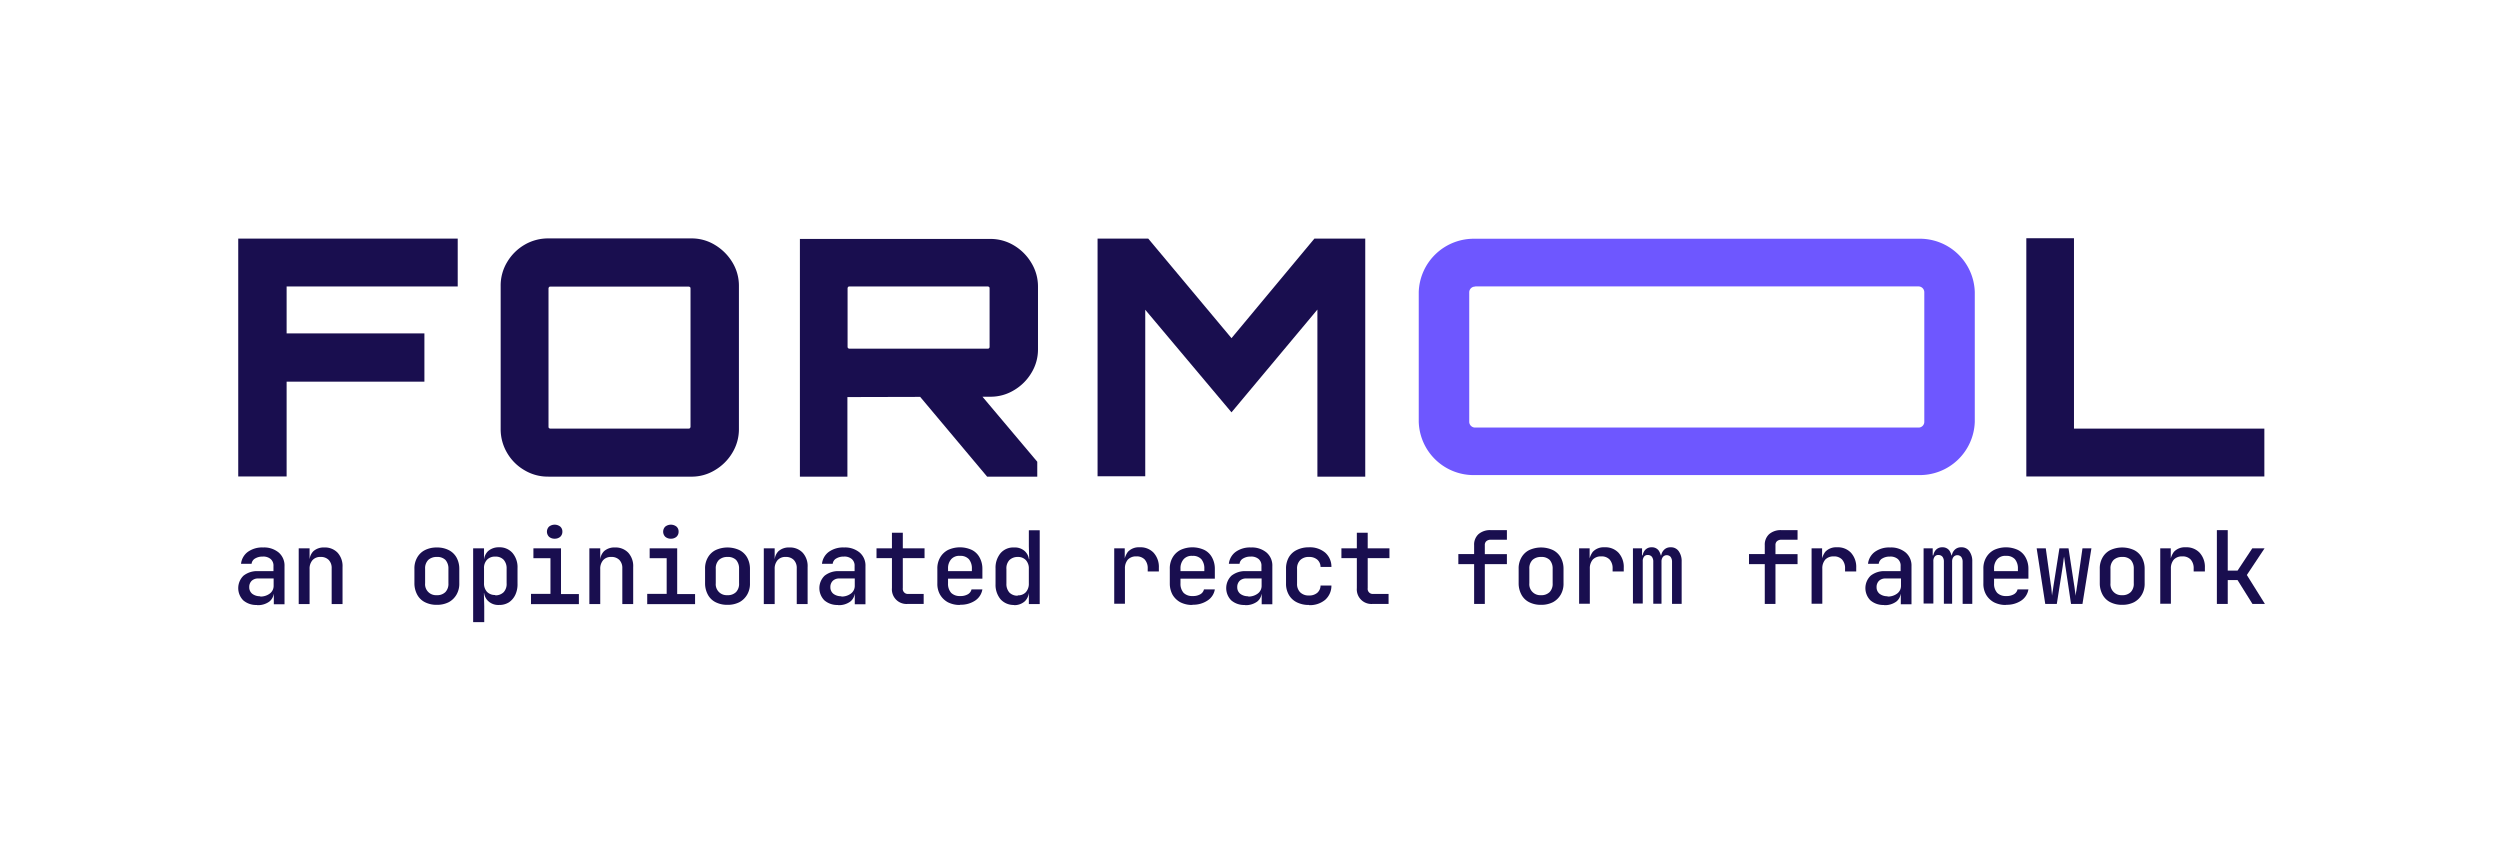 <svg xmlns="http://www.w3.org/2000/svg" xmlns:xlink="http://www.w3.org/1999/xlink" width="299" height="103" viewBox="0 0 299 103">
  <defs>
    <clipPath id="clip-formol-Baseline-logo">
      <rect width="299" height="103"/>
    </clipPath>
  </defs>
  <g id="formol-Baseline-logo" clip-path="url(#clip-formol-Baseline-logo)">
    <g id="Groupe_15" data-name="Groupe 15" transform="translate(-669.117 -338.499)">
      <path id="Tracé_1" data-name="Tracé 1" d="M2.243,24.517a2.368,2.368,0,0,1-1.635-.545,2.076,2.076,0,0,1,.021-2.956,2.62,2.62,0,0,1,1.74-.545H4.214v-.608a1.033,1.033,0,0,0-.335-.839,1.364,1.364,0,0,0-.964-.294,1.69,1.69,0,0,0-.9.231.826.826,0,0,0-.419.629H.335a2.042,2.042,0,0,1,.818-1.426,2.94,2.94,0,0,1,1.824-.524,2.736,2.736,0,0,1,1.866.608,2.048,2.048,0,0,1,.692,1.635v4.55H4.256V23.217h-.21l.21-.252a1.421,1.421,0,0,1-.545,1.153,2.3,2.3,0,0,1-1.468.419Zm.377-1.006a1.844,1.844,0,0,0,1.153-.356,1.142,1.142,0,0,0,.461-.923v-.881H2.411a1.083,1.083,0,0,0-.8.273,1.027,1.027,0,0,0-.294.755.989.989,0,0,0,.356.8,1.511,1.511,0,0,0,.964.294Z" transform="translate(697.61 386.336)" fill="#190e4f"/>
      <path id="Tracé_2" data-name="Tracé 2" d="M3.45,24.391V17.745h1.3v1.279h.314l-.314.294a1.613,1.613,0,0,1,.461-1.237,1.842,1.842,0,0,1,1.3-.44,2.084,2.084,0,0,1,1.593.629,2.378,2.378,0,0,1,.587,1.719v4.424h-1.3V20.135a1.367,1.367,0,0,0-.356-1.006,1.3,1.3,0,0,0-.964-.356,1.233,1.233,0,0,0-.964.377,1.529,1.529,0,0,0-.356,1.069v4.193H3.45Z" transform="translate(701.393 386.336)" fill="#190e4f"/>
      <path id="Tracé_3" data-name="Tracé 3" d="M12.734,24.5a3.043,3.043,0,0,1-1.426-.314,2.128,2.128,0,0,1-.923-.9,2.85,2.85,0,0,1-.335-1.363V20.2a2.578,2.578,0,0,1,.335-1.363,2.2,2.2,0,0,1,.923-.881,3.043,3.043,0,0,1,1.426-.314,3.043,3.043,0,0,1,1.426.314,2.2,2.2,0,0,1,.923.881,2.789,2.789,0,0,1,.335,1.363v1.719a2.578,2.578,0,0,1-.335,1.363,2.383,2.383,0,0,1-.923.9A3.043,3.043,0,0,1,12.734,24.5Zm0-1.153a1.377,1.377,0,0,0,1.027-.377,1.418,1.418,0,0,0,.356-1.048V20.2a1.529,1.529,0,0,0-.356-1.069,1.367,1.367,0,0,0-1.027-.356,1.455,1.455,0,0,0-1.027.356,1.414,1.414,0,0,0-.377,1.069v1.719a1.306,1.306,0,0,0,1.4,1.426Z" transform="translate(708.631 386.336)" fill="#190e4f"/>
      <path id="Tracé_4" data-name="Tracé 4" d="M13.4,26.583V17.756h1.3v1.279h.273l-.273.294a1.626,1.626,0,0,1,.482-1.237A1.907,1.907,0,0,1,16.5,17.63,2.042,2.042,0,0,1,18.1,18.3a2.623,2.623,0,0,1,.608,1.824v1.866a2.949,2.949,0,0,1-.273,1.342,2.227,2.227,0,0,1-.755.881,2.136,2.136,0,0,1-1.174.314,1.762,1.762,0,0,1-1.3-.461,1.566,1.566,0,0,1-.5-1.237l.273.294h-.294l.042,1.551v1.908h-1.3Zm2.642-3.208A1.36,1.36,0,0,0,17.048,23a1.438,1.438,0,0,0,.356-1.069v-1.74a1.529,1.529,0,0,0-.356-1.069,1.3,1.3,0,0,0-1.006-.377,1.28,1.28,0,0,0-.985.377,1.418,1.418,0,0,0-.356,1.048v1.74a1.474,1.474,0,0,0,.356,1.048,1.311,1.311,0,0,0,.985.377Z" transform="translate(712.305 386.325)" fill="#190e4f"/>
      <path id="Tracé_5" data-name="Tracé 5" d="M16.711,25.817v-1.2h2.327V20.345H17V19.17H20.3v5.472h2.139v1.2H16.69Zm2.83-7.8a1,1,0,0,1-.671-.231.86.86,0,0,1,0-1.216,1.091,1.091,0,0,1,1.342,0,.776.776,0,0,1,.252.608.807.807,0,0,1-.252.608A1,1,0,0,1,19.541,18.017Z" transform="translate(715.913 384.911)" fill="#190e4f"/>
      <path id="Tracé_6" data-name="Tracé 6" d="M20.03,24.391V17.745h1.3v1.279h.314l-.314.294a1.613,1.613,0,0,1,.461-1.237,1.842,1.842,0,0,1,1.3-.44,2.084,2.084,0,0,1,1.593.629,2.378,2.378,0,0,1,.587,1.719v4.424h-1.3V20.135a1.367,1.367,0,0,0-.356-1.006,1.3,1.3,0,0,0-.964-.356,1.233,1.233,0,0,0-.964.377,1.529,1.529,0,0,0-.356,1.069v4.193h-1.3Z" transform="translate(719.575 386.336)" fill="#190e4f"/>
      <path id="Tracé_7" data-name="Tracé 7" d="M23.341,25.817v-1.2h2.327V20.345H23.634V19.17h3.292v5.472h2.139v1.2H23.32Zm2.83-7.8a1,1,0,0,1-.671-.231.86.86,0,0,1,0-1.216,1.091,1.091,0,0,1,1.342,0,.776.776,0,0,1,.252.608.807.807,0,0,1-.252.608A1,1,0,0,1,26.171,18.017Z" transform="translate(723.183 384.911)" fill="#190e4f"/>
      <path id="Tracé_8" data-name="Tracé 8" d="M29.314,24.5a3.043,3.043,0,0,1-1.426-.314,2.128,2.128,0,0,1-.923-.9,2.85,2.85,0,0,1-.335-1.363V20.2a2.578,2.578,0,0,1,.335-1.363,2.2,2.2,0,0,1,.923-.881,3.389,3.389,0,0,1,2.851,0,2.2,2.2,0,0,1,.923.881A2.789,2.789,0,0,1,32,20.2v1.719a2.578,2.578,0,0,1-.335,1.363,2.383,2.383,0,0,1-.923.9A3.043,3.043,0,0,1,29.314,24.5Zm0-1.153a1.377,1.377,0,0,0,1.027-.377,1.418,1.418,0,0,0,.356-1.048V20.2a1.529,1.529,0,0,0-.356-1.069,1.367,1.367,0,0,0-1.027-.356,1.455,1.455,0,0,0-1.027.356,1.414,1.414,0,0,0-.377,1.069v1.719a1.306,1.306,0,0,0,1.4,1.426Z" transform="translate(726.813 386.336)" fill="#190e4f"/>
      <path id="Tracé_9" data-name="Tracé 9" d="M29.98,24.391V17.745h1.3v1.279h.314l-.314.294a1.613,1.613,0,0,1,.461-1.237,1.842,1.842,0,0,1,1.3-.44,2.084,2.084,0,0,1,1.593.629,2.378,2.378,0,0,1,.587,1.719v4.424h-1.3V20.135a1.367,1.367,0,0,0-.356-1.006,1.3,1.3,0,0,0-.964-.356,1.233,1.233,0,0,0-.964.377,1.529,1.529,0,0,0-.356,1.069v4.193h-1.3Z" transform="translate(730.487 386.336)" fill="#190e4f"/>
      <path id="Tracé_10" data-name="Tracé 10" d="M35.393,24.517a2.368,2.368,0,0,1-1.635-.545,2.076,2.076,0,0,1,.021-2.956,2.62,2.62,0,0,1,1.74-.545h1.845v-.608a1.033,1.033,0,0,0-.335-.839,1.364,1.364,0,0,0-.964-.294,1.69,1.69,0,0,0-.9.231.826.826,0,0,0-.419.629H33.464a2.042,2.042,0,0,1,.818-1.426,2.94,2.94,0,0,1,1.824-.524,2.736,2.736,0,0,1,1.866.608,2.048,2.048,0,0,1,.692,1.635v4.55H37.385V23.217h-.21l.21-.252a1.421,1.421,0,0,1-.545,1.153,2.3,2.3,0,0,1-1.468.419Zm.377-1.006a1.844,1.844,0,0,0,1.153-.356,1.142,1.142,0,0,0,.461-.923v-.881H35.561a1.083,1.083,0,0,0-.8.273,1.027,1.027,0,0,0-.294.755.989.989,0,0,0,.356.8,1.511,1.511,0,0,0,.964.294Z" transform="translate(733.963 386.336)" fill="#190e4f"/>
      <path id="Tracé_11" data-name="Tracé 11" d="M40.163,25.312a1.744,1.744,0,0,1-1.908-1.887V19.84H36.41V18.666h1.845V16.8h1.3v1.866h2.6V19.84h-2.6v3.585a.605.605,0,0,0,.671.692H42.05v1.2H40.184Z" transform="translate(737.538 385.415)" fill="#190e4f"/>
      <path id="Tracé_12" data-name="Tracé 12" d="M42.585,24.528a3.1,3.1,0,0,1-1.426-.314,2.438,2.438,0,0,1-.943-.9,2.578,2.578,0,0,1-.335-1.363v-1.74a2.578,2.578,0,0,1,.335-1.363,2.307,2.307,0,0,1,.943-.9,3.389,3.389,0,0,1,2.851,0,2.128,2.128,0,0,1,.923.9,2.789,2.789,0,0,1,.335,1.363v1.174H41.159v.566a1.606,1.606,0,0,0,.377,1.132,1.446,1.446,0,0,0,1.069.377,1.719,1.719,0,0,0,.923-.21.9.9,0,0,0,.44-.587h1.3A2,2,0,0,1,44.409,24a3.075,3.075,0,0,1-1.782.5Zm1.426-3.921v-.419a1.7,1.7,0,0,0-.356-1.132,1.348,1.348,0,0,0-1.069-.4,1.273,1.273,0,0,0-1.048.4,1.606,1.606,0,0,0-.377,1.132v.294h2.956l-.1.1Z" transform="translate(741.343 386.325)" fill="#190e4f"/>
      <path id="Tracé_13" data-name="Tracé 13" d="M45.422,25.592a2.118,2.118,0,0,1-1.614-.671A2.7,2.7,0,0,1,43.2,23.1V21.231a2.717,2.717,0,0,1,.608-1.845,2.018,2.018,0,0,1,1.614-.671,1.762,1.762,0,0,1,1.3.461,1.625,1.625,0,0,1,.482,1.237l-.273-.294h.294l-.042-1.551V16.66h1.3v8.827h-1.3V24.208h-.273l.273-.294a1.626,1.626,0,0,1-.482,1.237,1.852,1.852,0,0,1-1.3.461Zm.44-1.153a1.233,1.233,0,0,0,.964-.377,1.51,1.51,0,0,0,.356-1.048v-1.74a1.474,1.474,0,0,0-.356-1.048,1.263,1.263,0,0,0-.964-.377,1.394,1.394,0,0,0-1.006.377,1.438,1.438,0,0,0-.356,1.069v1.74a1.529,1.529,0,0,0,.356,1.069,1.328,1.328,0,0,0,1.006.377Z" transform="translate(744.984 385.262)" fill="#190e4f"/>
      <path id="Tracé_14" data-name="Tracé 14" d="M49.981,24.4V17.756h1.258v1.279h.314l-.4.776a2.493,2.493,0,0,1,.461-1.635,1.77,1.77,0,0,1,1.4-.545,2.15,2.15,0,0,1,1.677.65,2.518,2.518,0,0,1,.629,1.8v.44H53.986v-.335a1.549,1.549,0,0,0-.356-1.09,1.3,1.3,0,0,0-1.006-.377,1.328,1.328,0,0,0-1.006.377,1.586,1.586,0,0,0-.356,1.09v4.193h-1.3Z" transform="translate(752.397 386.325)" fill="#190e4f"/>
      <path id="Tracé_15" data-name="Tracé 15" d="M55.845,24.528a3.1,3.1,0,0,1-1.426-.314,2.438,2.438,0,0,1-.943-.9,2.789,2.789,0,0,1-.335-1.363v-1.74a2.578,2.578,0,0,1,.335-1.363,2.307,2.307,0,0,1,.943-.9,3.389,3.389,0,0,1,2.851,0,2.128,2.128,0,0,1,.923.9,2.789,2.789,0,0,1,.335,1.363v1.174H54.419v.566a1.606,1.606,0,0,0,.377,1.132,1.446,1.446,0,0,0,1.069.377,1.719,1.719,0,0,0,.923-.21.9.9,0,0,0,.44-.587h1.3A1.954,1.954,0,0,1,57.648,24a3.075,3.075,0,0,1-1.782.5Zm1.426-3.921v-.419a1.7,1.7,0,0,0-.356-1.132,1.348,1.348,0,0,0-1.069-.4,1.273,1.273,0,0,0-1.048.4,1.606,1.606,0,0,0-.377,1.132v.294h2.956l-.1.1Z" transform="translate(755.884 386.325)" fill="#190e4f"/>
      <path id="Tracé_16" data-name="Tracé 16" d="M58.6,24.517a2.368,2.368,0,0,1-1.635-.545,2.076,2.076,0,0,1,.021-2.956,2.619,2.619,0,0,1,1.74-.545h1.845v-.608a1.033,1.033,0,0,0-.335-.839,1.364,1.364,0,0,0-.964-.294,1.69,1.69,0,0,0-.9.231.826.826,0,0,0-.419.629H56.674a2.042,2.042,0,0,1,.818-1.426,2.94,2.94,0,0,1,1.824-.524,2.736,2.736,0,0,1,1.866.608,2.048,2.048,0,0,1,.692,1.635v4.55H60.6V23.217h-.21l.21-.252a1.421,1.421,0,0,1-.545,1.153,2.3,2.3,0,0,1-1.468.419Zm.377-1.006a1.844,1.844,0,0,0,1.153-.356,1.142,1.142,0,0,0,.461-.923v-.881H58.771a1.083,1.083,0,0,0-.8.273,1.027,1.027,0,0,0-.294.755.989.989,0,0,0,.356.8,1.511,1.511,0,0,0,.964.294Z" transform="translate(759.415 386.336)" fill="#190e4f"/>
      <path id="Tracé_17" data-name="Tracé 17" d="M62.517,24.528a3.193,3.193,0,0,1-1.447-.314,2.228,2.228,0,0,1-.964-.9,2.629,2.629,0,0,1-.335-1.363v-1.74a2.707,2.707,0,0,1,.335-1.384,2.183,2.183,0,0,1,.964-.881,3.193,3.193,0,0,1,1.447-.314,2.848,2.848,0,0,1,1.929.629,2.241,2.241,0,0,1,.755,1.719H63.9a1.165,1.165,0,0,0-.4-.881,1.463,1.463,0,0,0-.985-.314,1.428,1.428,0,0,0-1.048.377,1.4,1.4,0,0,0-.377,1.048V21.97a1.4,1.4,0,0,0,.377,1.048,1.428,1.428,0,0,0,1.048.377,1.463,1.463,0,0,0,.985-.314,1.165,1.165,0,0,0,.4-.881h1.3a2.241,2.241,0,0,1-.755,1.719,2.848,2.848,0,0,1-1.929.629Z" transform="translate(763.155 386.325)" fill="#190e4f"/>
      <path id="Tracé_18" data-name="Tracé 18" d="M66.683,25.312a1.744,1.744,0,0,1-1.908-1.887V19.84H62.93V18.666h1.845V16.8h1.3v1.866h2.6V19.84h-2.6v3.585a.605.605,0,0,0,.671.692H68.57v1.2H66.7Z" transform="translate(766.62 385.415)" fill="#190e4f"/>
      <path id="Tracé_19" data-name="Tracé 19" d="M71.487,25.477V20.717H69.6v-1.2h1.887V18.453a1.692,1.692,0,0,1,.524-1.321,2.113,2.113,0,0,1,1.447-.482h1.95V17.8H73.479a.785.785,0,0,0-.524.168.6.6,0,0,0-.189.482v1.069h2.642v1.2H72.766v4.759h-1.3Z" transform="translate(773.935 385.251)" fill="#190e4f"/>
      <path id="Tracé_20" data-name="Tracé 20" d="M75.724,24.5a3.043,3.043,0,0,1-1.426-.314,2.129,2.129,0,0,1-.923-.9,2.85,2.85,0,0,1-.335-1.363V20.2a2.578,2.578,0,0,1,.335-1.363,2.2,2.2,0,0,1,.923-.881,3.389,3.389,0,0,1,2.851,0,2.2,2.2,0,0,1,.923.881,2.789,2.789,0,0,1,.335,1.363v1.719a2.578,2.578,0,0,1-.335,1.363,2.383,2.383,0,0,1-.923.9A3.043,3.043,0,0,1,75.724,24.5Zm0-1.153a1.377,1.377,0,0,0,1.027-.377,1.418,1.418,0,0,0,.356-1.048V20.2a1.529,1.529,0,0,0-.356-1.069,1.367,1.367,0,0,0-1.027-.356,1.455,1.455,0,0,0-1.027.356,1.414,1.414,0,0,0-.377,1.069v1.719a1.306,1.306,0,0,0,1.4,1.426Z" transform="translate(777.707 386.336)" fill="#190e4f"/>
      <path id="Tracé_21" data-name="Tracé 21" d="M76.5,24.4V17.756h1.258v1.279h.314l-.4.776a2.493,2.493,0,0,1,.461-1.635,1.77,1.77,0,0,1,1.4-.545,2.15,2.15,0,0,1,1.677.65,2.518,2.518,0,0,1,.629,1.8v.44H80.506v-.335a1.549,1.549,0,0,0-.356-1.09,1.3,1.3,0,0,0-1.006-.377,1.328,1.328,0,0,0-1.006.377,1.586,1.586,0,0,0-.356,1.09v4.193h-1.3Z" transform="translate(781.479 386.325)" fill="#190e4f"/>
      <path id="Tracé_22" data-name="Tracé 22" d="M79.56,24.4V17.756h1.09v.839H80.9l-.189.252a1.274,1.274,0,0,1,.294-.881,1.017,1.017,0,0,1,.818-.335.979.979,0,0,1,.839.419,2.037,2.037,0,0,1,.294,1.153l-.294-.608h.461l-.189.252a1.19,1.19,0,0,1,.314-.881,1.046,1.046,0,0,1,.818-.335,1.111,1.111,0,0,1,.964.461,2.016,2.016,0,0,1,.356,1.237V24.4H84.235V19.37a.976.976,0,0,0-.168-.587.612.612,0,0,0-.923,0,.868.868,0,0,0-.168.566v5.032h-.985V19.349a.932.932,0,0,0-.168-.587.614.614,0,0,0-.482-.21.516.516,0,0,0-.461.21.87.87,0,0,0-.147.566V24.36H79.56Z" transform="translate(784.857 386.325)" fill="#190e4f"/>
      <path id="Tracé_23" data-name="Tracé 23" d="M88.067,25.477V20.717H86.18v-1.2h1.887V18.453a1.692,1.692,0,0,1,.524-1.321,2.113,2.113,0,0,1,1.447-.482h1.95V17.8H90.059a.785.785,0,0,0-.524.168.6.6,0,0,0-.189.482v1.069h2.642v1.2H89.346v4.759h-1.3Z" transform="translate(792.117 385.251)" fill="#190e4f"/>
      <path id="Tracé_24" data-name="Tracé 24" d="M89.761,24.4V17.756h1.258v1.279h.314l-.4.776a2.493,2.493,0,0,1,.461-1.635,1.77,1.77,0,0,1,1.4-.545,2.15,2.15,0,0,1,1.677.65,2.519,2.519,0,0,1,.629,1.8v.44H93.766v-.335a1.549,1.549,0,0,0-.356-1.09A1.3,1.3,0,0,0,92.4,18.72,1.328,1.328,0,0,0,91.4,19.1a1.586,1.586,0,0,0-.356,1.09v4.193h-1.3Z" transform="translate(796.021 386.325)" fill="#190e4f"/>
      <path id="Tracé_25" data-name="Tracé 25" d="M95.063,24.517a2.368,2.368,0,0,1-1.635-.545,2.076,2.076,0,0,1,.021-2.956,2.62,2.62,0,0,1,1.74-.545h1.845v-.608a1.033,1.033,0,0,0-.335-.839,1.364,1.364,0,0,0-.964-.294,1.69,1.69,0,0,0-.9.231.826.826,0,0,0-.419.629H93.134a2.042,2.042,0,0,1,.818-1.426,2.94,2.94,0,0,1,1.824-.524,2.736,2.736,0,0,1,1.866.608,2.048,2.048,0,0,1,.692,1.635v4.55H97.055V23.217h-.21l.21-.252a1.421,1.421,0,0,1-.545,1.153,2.3,2.3,0,0,1-1.468.419Zm.4-1.006a1.844,1.844,0,0,0,1.153-.356,1.142,1.142,0,0,0,.461-.923v-.881H95.252a1.083,1.083,0,0,0-.8.273,1.027,1.027,0,0,0-.294.755.989.989,0,0,0,.356.8,1.511,1.511,0,0,0,.964.294Z" transform="translate(799.398 386.336)" fill="#190e4f"/>
      <path id="Tracé_26" data-name="Tracé 26" d="M96.14,24.4V17.756h1.09v.839h.252l-.189.252a1.274,1.274,0,0,1,.294-.881,1.017,1.017,0,0,1,.818-.335.979.979,0,0,1,.839.419,2.037,2.037,0,0,1,.294,1.153l-.294-.608H99.7l-.189.252a1.19,1.19,0,0,1,.314-.881,1.046,1.046,0,0,1,.818-.335,1.111,1.111,0,0,1,.964.461,2.016,2.016,0,0,1,.356,1.237V24.4h-1.153V19.37a.976.976,0,0,0-.168-.587.612.612,0,0,0-.923,0,.868.868,0,0,0-.168.566v5.032h-.985V19.349a.932.932,0,0,0-.168-.587.614.614,0,0,0-.482-.21.516.516,0,0,0-.461.21.87.87,0,0,0-.147.566V24.36H96.14Z" transform="translate(803.039 386.325)" fill="#190e4f"/>
      <path id="Tracé_27" data-name="Tracé 27" d="M102.255,24.528a3.1,3.1,0,0,1-1.426-.314,2.438,2.438,0,0,1-.943-.9,2.578,2.578,0,0,1-.335-1.363v-1.74a2.578,2.578,0,0,1,.335-1.363,2.307,2.307,0,0,1,.943-.9,3.389,3.389,0,0,1,2.851,0,2.129,2.129,0,0,1,.923.9,2.789,2.789,0,0,1,.335,1.363v1.174h-4.109v.566a1.606,1.606,0,0,0,.377,1.132,1.446,1.446,0,0,0,1.069.377,1.719,1.719,0,0,0,.923-.21.9.9,0,0,0,.44-.587h1.3a2,2,0,0,1-.86,1.342,3.075,3.075,0,0,1-1.782.5Zm1.426-3.921v-.419a1.7,1.7,0,0,0-.356-1.132,1.348,1.348,0,0,0-1.069-.4,1.273,1.273,0,0,0-1.048.4,1.606,1.606,0,0,0-.377,1.132v.294h2.956l-.1.1Z" transform="translate(806.778 386.325)" fill="#190e4f"/>
      <path id="Tracé_28" data-name="Tracé 28" d="M103.617,24.336,102.59,17.69h1.09l.608,4.382a5.857,5.857,0,0,1,.084.671c.021.252.042.44.063.608a4.129,4.129,0,0,1,.084-.608c.042-.252.063-.461.1-.671l.692-4.382h1.09l.671,4.382c.042.21.063.44.1.692s.063.44.084.608a4.361,4.361,0,0,1,.084-.629c.042-.252.063-.461.1-.671l.629-4.382h1.069l-1.069,6.646H106.7l-.65-4.34c-.042-.231-.063-.461-.1-.713s-.063-.461-.084-.608c-.021.147-.063.356-.084.608-.042.252-.063.5-.1.713L105,24.336h-1.384Z" transform="translate(810.112 386.391)" fill="#190e4f"/>
      <path id="Tracé_29" data-name="Tracé 29" d="M108.874,24.5a3.043,3.043,0,0,1-1.426-.314,2.129,2.129,0,0,1-.923-.9,2.85,2.85,0,0,1-.335-1.363V20.2a2.578,2.578,0,0,1,.335-1.363,2.2,2.2,0,0,1,.923-.881,3.389,3.389,0,0,1,2.851,0,2.2,2.2,0,0,1,.923.881,2.789,2.789,0,0,1,.335,1.363v1.719a2.578,2.578,0,0,1-.335,1.363,2.383,2.383,0,0,1-.923.9A3.043,3.043,0,0,1,108.874,24.5Zm0-1.153a1.377,1.377,0,0,0,1.027-.377,1.418,1.418,0,0,0,.356-1.048V20.2a1.529,1.529,0,0,0-.356-1.069,1.367,1.367,0,0,0-1.027-.356,1.455,1.455,0,0,0-1.027.356,1.414,1.414,0,0,0-.377,1.069v1.719a1.306,1.306,0,0,0,1.4,1.426Z" transform="translate(814.06 386.336)" fill="#190e4f"/>
      <path id="Tracé_30" data-name="Tracé 30" d="M109.651,24.4V17.756h1.258v1.279h.314l-.4.776a2.493,2.493,0,0,1,.461-1.635,1.77,1.77,0,0,1,1.4-.545,2.15,2.15,0,0,1,1.677.65,2.519,2.519,0,0,1,.629,1.8v.44h-1.342v-.335a1.549,1.549,0,0,0-.356-1.09,1.3,1.3,0,0,0-1.006-.377,1.328,1.328,0,0,0-1.006.377,1.585,1.585,0,0,0-.356,1.09v4.193h-1.3Z" transform="translate(817.832 386.325)" fill="#190e4f"/>
      <path id="Tracé_31" data-name="Tracé 31" d="M112.87,25.477V16.65h1.3v4.843h1.174l1.761-2.663h1.468l-2.118,3.187,2.16,3.459h-1.489l-1.782-2.851H114.17v2.851h-1.3Z" transform="translate(821.385 385.251)" fill="#190e4f"/>
      <path id="Tracé_32" data-name="Tracé 32" d="M0,28.492V.02H26.25V5.744H5.787v5.619H22.266v5.766H5.787V28.471H0Z" transform="translate(697.61 367.014)" fill="#190e4f"/>
      <path id="Tracé_33" data-name="Tracé 33" d="M20.673,28.5a5.418,5.418,0,0,1-2.872-.776,5.678,5.678,0,0,1-2.055-2.055A5.559,5.559,0,0,1,14.97,22.8V5.713a5.418,5.418,0,0,1,.776-2.872A5.844,5.844,0,0,1,17.8.786,5.559,5.559,0,0,1,20.673.01H37.76a5.324,5.324,0,0,1,2.83.776A6.082,6.082,0,0,1,42.666,2.84a5.382,5.382,0,0,1,.8,2.872V22.8a5.435,5.435,0,0,1-.8,2.872,5.9,5.9,0,0,1-2.076,2.055,5.324,5.324,0,0,1-2.83.776H20.673Zm.252-5.745H37.446s.147,0,.168-.063a.238.238,0,0,0,.063-.168V6.006s0-.147-.063-.168a.238.238,0,0,0-.168-.063H20.924s-.147,0-.168.063a.238.238,0,0,0-.063.168V22.528s0,.147.063.168a.238.238,0,0,0,.168.063Z" transform="translate(714.026 367.003)" fill="#190e4f"/>
      <path id="Tracé_34" data-name="Tracé 34" d="M32.051,28.47V.04H54.778a5.418,5.418,0,0,1,2.872.776,5.963,5.963,0,0,1,2.076,2.076,5.416,5.416,0,0,1,.8,2.851v7.506a5.343,5.343,0,0,1-.8,2.83,5.9,5.9,0,0,1-2.076,2.055,5.366,5.366,0,0,1-2.872.776l-17.046.042V28.47h-5.7Zm5.933-15.305H54.506s.147,0,.168-.063a.19.19,0,0,0,.063-.147v-7s0-.147-.063-.168a.238.238,0,0,0-.168-.063H37.984s-.147,0-.168.063a.238.238,0,0,0-.063.168v7a.2.2,0,0,0,.063.147A.238.238,0,0,0,37.984,13.165ZM54.443,28.47,46.014,18.427h7.464l6.961,8.261V28.47H54.422Z" transform="translate(732.735 367.036)" fill="#190e4f"/>
      <path id="Tracé_35" data-name="Tracé 35" d="M49.02,28.492V.02h6.059l9.959,11.909L74.955.02h6.08V28.492H75.312V8.511L65.038,20.8,54.723,8.532V28.45h-5.7Z" transform="translate(751.366 367.014)" fill="#190e4f"/>
      <path id="Tracé_36" data-name="Tracé 36" d="M102,28.514V0h5.7V22.769h22.769v5.724H102Z" transform="translate(809.465 366.992)" fill="#190e4f"/>
      <path id="Tracé_37" data-name="Tracé 37" d="M127.094,28.292h-53a6.567,6.567,0,0,1-6.751-6.374V6.4A6.581,6.581,0,0,1,74.091.03h53A6.567,6.567,0,0,1,133.845,6.4V21.919A6.581,6.581,0,0,1,127.094,28.292Zm-53-22.539a.686.686,0,0,0-.713.671V21.94a.7.7,0,0,0,.713.671h53a.686.686,0,0,0,.713-.671V6.4a.7.7,0,0,0-.713-.671h-53Z" transform="translate(771.456 367.025)" fill="#6e57ff"/>
    </g>
  </g>
</svg>
